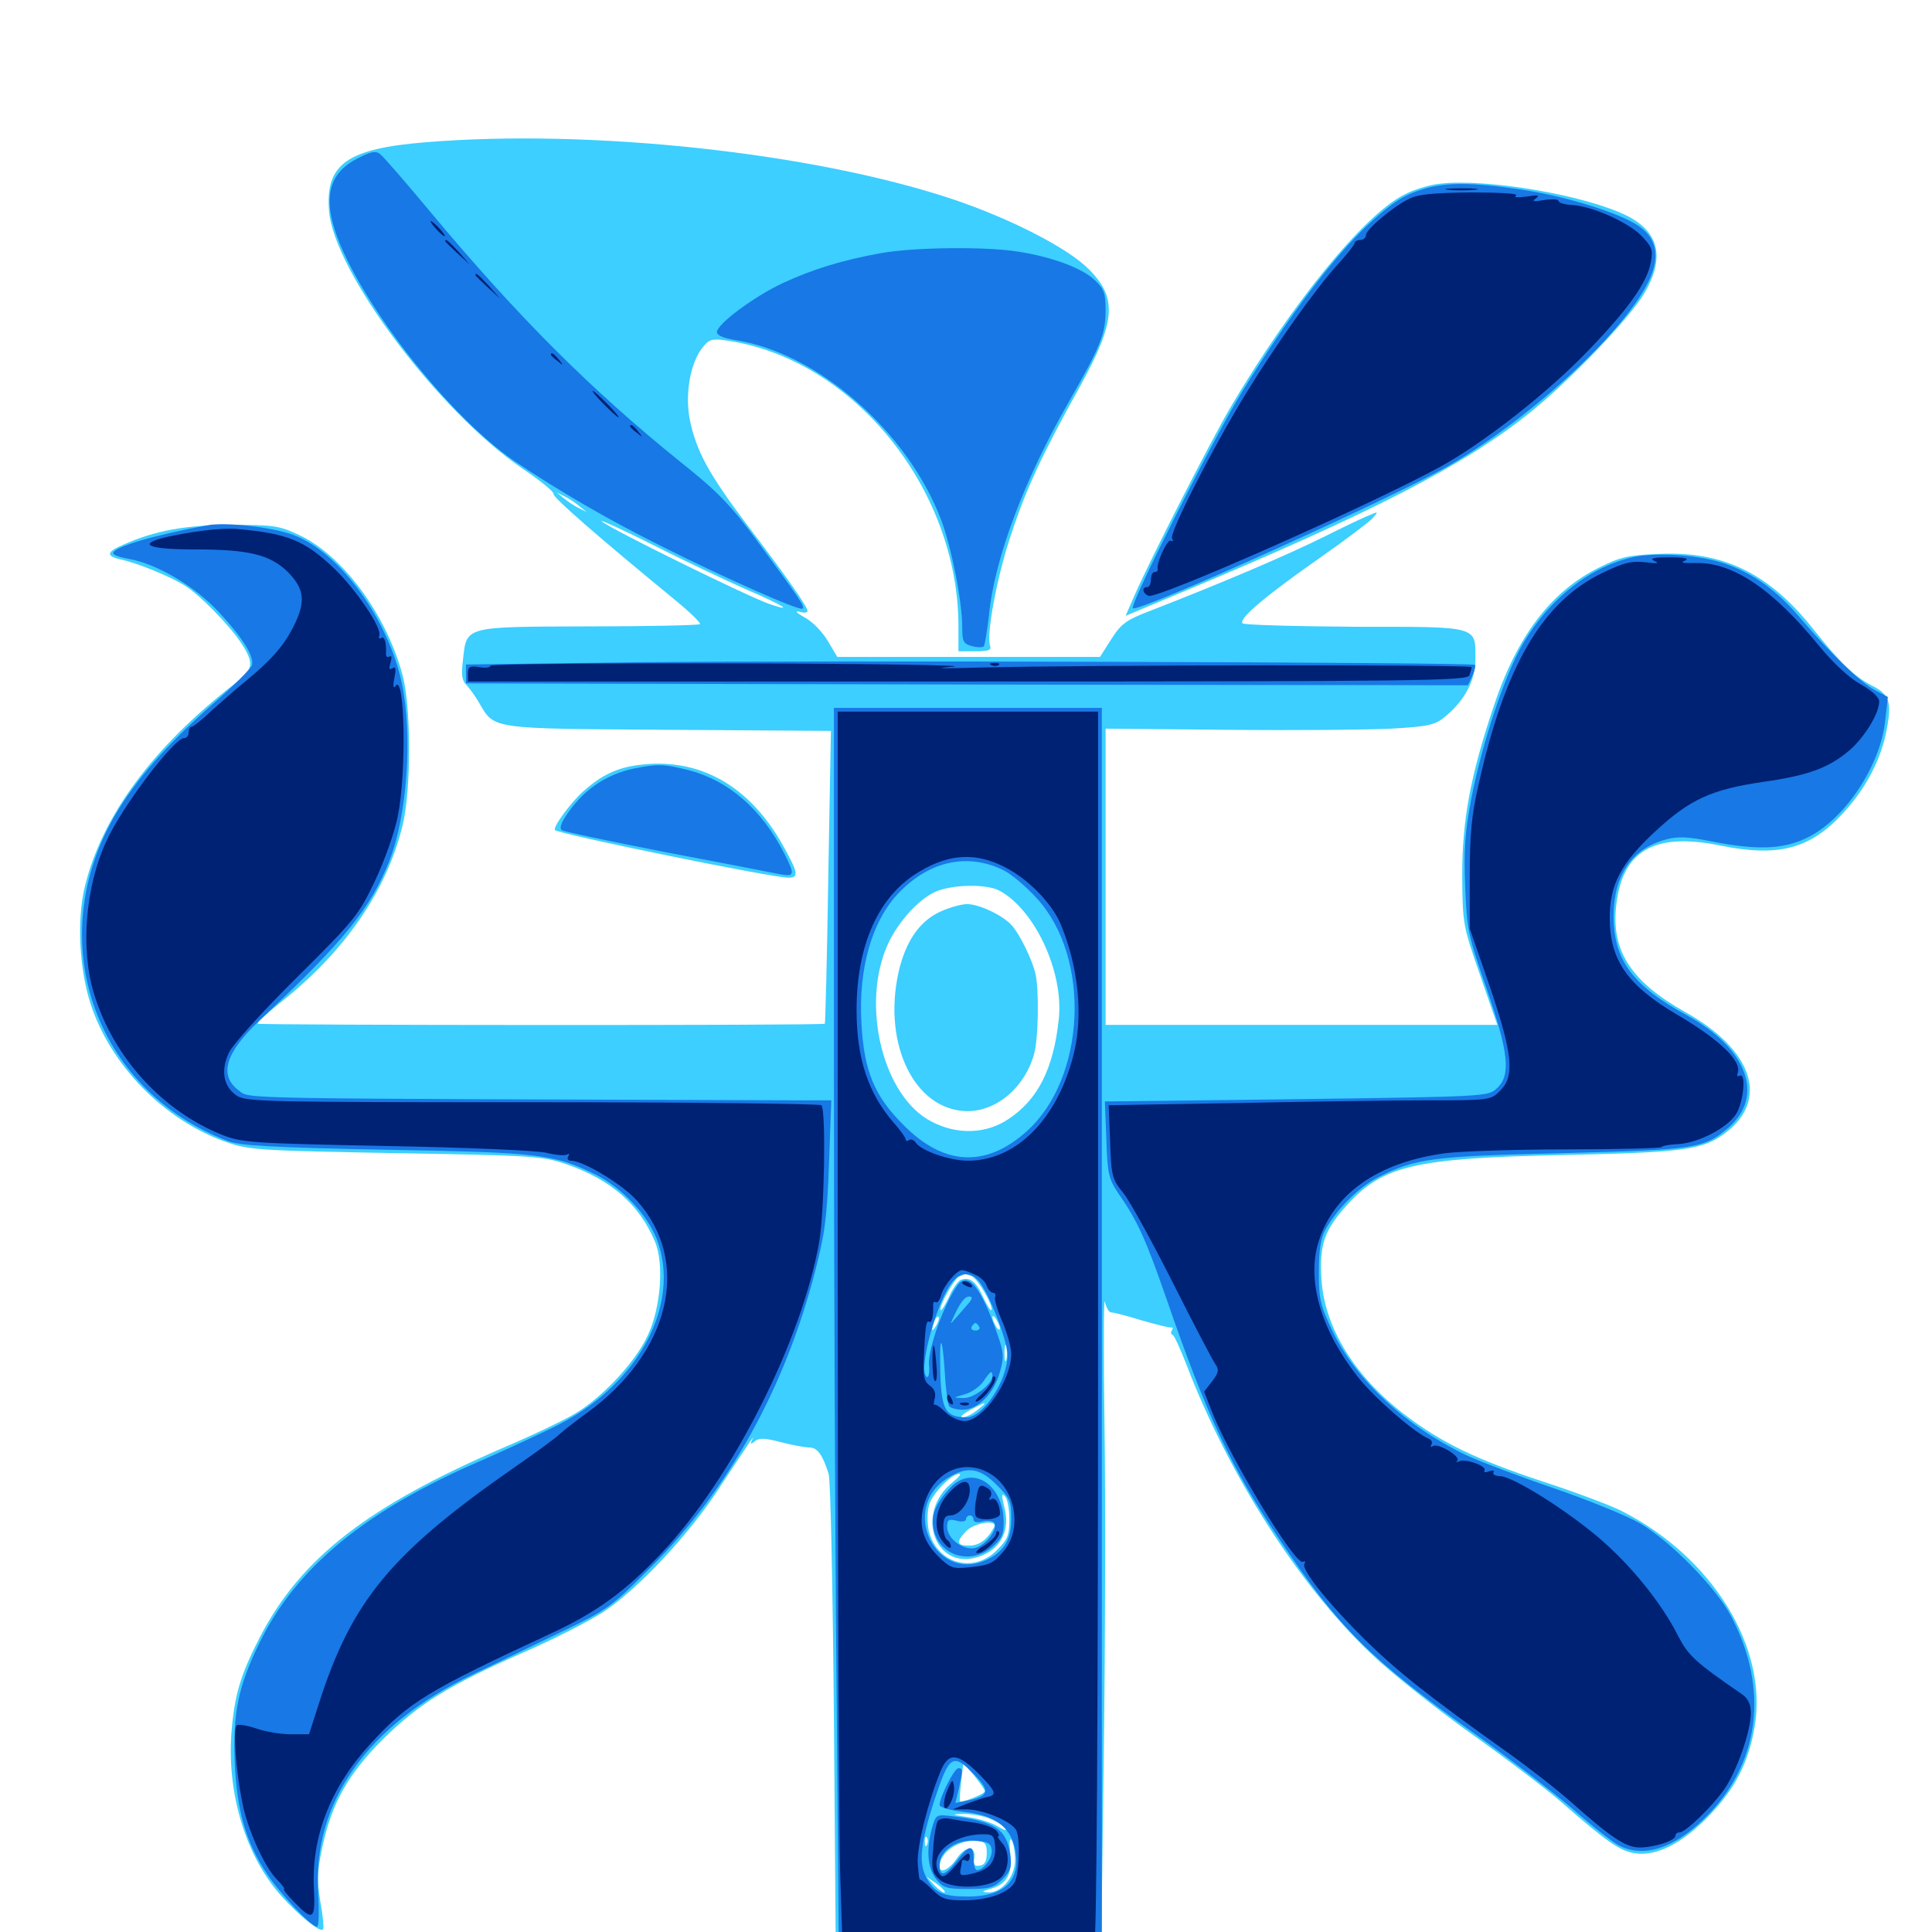 <svg xmlns="http://www.w3.org/2000/svg" viewBox="0 -1000 1000 1000">
	<path fill="#3ccfff" d="M220.312 -926.367C179.492 -923.047 168.359 -915.039 170.312 -890.82C172.852 -859.18 227.344 -786.719 270.508 -757.422C279.492 -751.367 286.719 -745.508 286.523 -744.336C286.133 -742.578 309.18 -722.461 349.414 -689.453C357.031 -683.203 362.891 -677.539 362.305 -676.953C361.719 -676.367 335.938 -675.781 304.883 -675.781C239.844 -675.586 241.602 -675.977 239.648 -658.594C238.672 -650.781 239.062 -647.656 241.406 -645.508C242.969 -643.75 246.094 -639.648 248.047 -636.133C256.055 -622.461 253.32 -622.852 346.289 -622.266L430.078 -621.68L428.711 -546.094C428.125 -504.492 427.148 -470.312 426.953 -470.117C426.172 -469.141 134.375 -469.336 133.398 -470.117C133.008 -470.703 138.281 -475.586 145.117 -481.055C178.516 -507.422 200.195 -539.062 208.398 -572.852C212.891 -591.406 212.891 -634.375 208.203 -651.172C199.609 -682.422 177.344 -712.5 154.883 -723.047C144.531 -727.93 141.602 -728.32 120.117 -728.32C96.484 -728.32 80.273 -725.391 64.062 -718.164C55.273 -714.453 54.688 -712.305 61.914 -710.547C70.703 -708.789 88.281 -701.562 95.703 -696.875C103.32 -692.188 118.359 -676.758 124.414 -667.773C131.641 -657.031 131.25 -653.711 122.461 -646.875C78.906 -613.281 52.539 -577.344 43.75 -540.43C39.844 -523.633 41.016 -499.023 46.68 -481.055C56.836 -448.828 85.156 -419.922 117.383 -408.789C129.102 -404.688 134.57 -404.492 205.078 -403.125C275.781 -401.953 281.055 -401.562 292.969 -397.461C316.211 -389.453 330.859 -376.758 339.062 -357.227C343.75 -345.898 341.992 -323.438 335.547 -309.375C329.492 -295.703 312.305 -277.148 298.047 -268.555C291.992 -264.844 275 -256.836 260.352 -250.586C190.234 -220.312 156.055 -193.75 134.766 -153.125C124.219 -132.617 121.289 -122.461 119.727 -102.344C117.578 -70.898 127.539 -38.672 145.703 -18.555C155.078 -8.203 165.625 0.391 167.188 -1.367C167.773 -1.758 167.188 -8.203 165.82 -15.625C164.062 -26.758 164.258 -31.836 166.797 -43.75C171.68 -66.406 179.883 -81.445 198.047 -99.609C216.797 -118.164 232.031 -127.539 270.508 -144.531C286.328 -151.367 305.078 -160.938 312.5 -165.82C330.469 -177.734 356.641 -205.664 372.461 -230.078C388.672 -254.688 391.211 -258.398 389.258 -254.688C388.281 -252.344 388.477 -252.148 390.82 -254.102C392.969 -255.859 396.094 -255.664 404.297 -253.516C410.156 -251.953 416.797 -250.781 418.945 -250.781C423.047 -250.781 425.781 -247.07 428.906 -237.109C429.883 -234.375 431.055 -177.344 431.641 -110.156L432.617 11.914L501.172 12.5L569.922 12.891L571.289 -90.039C572.07 -146.875 572.266 -224.414 571.68 -262.5C571.094 -300.586 571.289 -329.297 571.875 -326.172C572.656 -322.852 574.219 -320.508 575.195 -320.703C576.367 -320.703 583.398 -318.945 590.82 -316.602C598.438 -314.453 605.273 -312.695 606.055 -312.891C607.031 -313.086 607.227 -312.5 606.641 -311.523C605.859 -310.547 606.055 -309.375 607.031 -308.984C607.812 -308.789 610.938 -301.758 614.062 -293.75C636.133 -236.328 672.07 -179.883 709.57 -144.141C719.531 -134.57 742.578 -116.211 760.547 -103.32C778.711 -90.43 800.195 -74.219 808.203 -67.188C831.641 -46.68 838.477 -41.992 845.898 -40.82C857.031 -38.867 870.703 -45.703 884.766 -60.352C898.242 -74.414 905.078 -87.891 908.203 -106.25C915.234 -147.266 886.328 -194.141 839.258 -217.969C833.008 -221.094 814.648 -227.93 798.438 -233.203C763.672 -244.727 746.094 -253.32 727.344 -267.578C701.367 -287.305 685.547 -312.695 683.984 -337.891C682.812 -355.859 685.547 -363.477 697.461 -376.562C715.82 -396.68 732.617 -400.586 808.594 -402.148C872.461 -403.516 881.445 -404.883 893.164 -413.672C915.82 -430.859 907.227 -456.641 872.266 -476.172C845.117 -491.406 834.57 -506.836 836.328 -529.102C838.867 -559.375 855.469 -569.531 890.625 -562.305C920.703 -556.25 937.109 -560.547 954.297 -579.492C966.016 -592.188 973.828 -607.422 976.562 -622.461C979.297 -636.719 977.93 -640.625 968.945 -645.117C959.57 -650 952.734 -656.641 938.672 -674.219C915.625 -703.32 891.992 -714.844 858.594 -713.281C842.969 -712.695 838.672 -711.719 827.734 -706.25C802.734 -693.945 784.961 -670.508 772.852 -633.594C760.938 -597.852 756.836 -575.391 756.836 -546.68C757.031 -521.68 757.227 -520.898 766.016 -495.508L775 -469.531H673.633H572.266V-546.289V-622.852L635.156 -622.266C669.922 -621.875 708.203 -622.266 720.312 -622.852C740.039 -624.023 742.969 -624.805 748.242 -629.297C758.203 -637.5 763.672 -648.047 763.672 -658.594C763.672 -676.172 766.016 -675.586 701.367 -675.586C670.117 -675.781 643.945 -676.562 643.164 -677.344C640.82 -679.688 655.859 -692.188 683.008 -711.133C696.094 -720.312 708.203 -729.492 710.156 -731.445C713.672 -735.352 713.477 -735.352 708.984 -733.398C706.25 -732.422 695.703 -727.344 685.547 -722.266C665.43 -712.305 633.398 -698.633 594.727 -683.594C583.008 -679.102 580.273 -677.148 575.195 -669.141L569.336 -659.961H501.367H433.398L428.516 -668.164C425.781 -672.852 420.508 -678.32 416.406 -680.469C412.5 -682.617 411.133 -683.984 413.672 -683.398C416.016 -682.617 417.969 -682.812 417.969 -683.789C417.969 -685.938 407.812 -700.586 386.719 -728.32C366.797 -754.688 360.352 -766.602 357.031 -782.812C354.492 -795.898 357.227 -811.914 363.477 -819.922C366.992 -824.414 368.555 -824.805 375.586 -823.828C441.211 -814.648 495.898 -747.461 496.094 -676.172V-662.891H504.883C511.523 -662.891 513.281 -663.477 512.5 -665.625C510.352 -671.094 516.016 -701.758 523.438 -723.633C531.25 -747.266 539.453 -764.844 558.789 -799.609C577.539 -833.594 578.516 -845.703 563.672 -860.547C552.734 -871.68 522.461 -887.109 492.578 -897.07C420.312 -921.094 305.273 -933.398 220.312 -926.367ZM299.805 -738.086L303.711 -734.961L299.805 -736.914C297.656 -737.891 294.141 -740.234 291.992 -741.992L288.086 -745.117L291.992 -743.164C294.141 -742.188 297.656 -739.844 299.805 -738.086ZM385.742 -695.117C405.469 -686.719 411.523 -682.812 398.438 -687.305C387.5 -691.016 316.797 -725.781 311.523 -730.078C309.375 -731.641 321.289 -726.367 337.891 -717.969C354.492 -709.57 376.172 -699.414 385.742 -695.117ZM517.188 -539.062C535.547 -529.297 550.586 -497.07 548.047 -472.656C545.312 -446.875 537.305 -430.859 521.875 -420.703C510.547 -413.086 495.508 -412.5 482.422 -419.336C457.031 -432.031 445.312 -479.883 459.57 -511.328C465.43 -524.023 477.148 -536.328 486.328 -539.258C496.094 -542.383 511.133 -542.188 517.188 -539.062ZM502.93 -339.453C506.055 -338.281 514.648 -323.438 513.086 -321.875C512.695 -321.484 510.742 -324.609 508.789 -328.711C505.273 -336.719 501.953 -339.258 497.266 -337.5C495.898 -336.914 492.969 -333.008 491.211 -328.711C489.258 -324.609 487.305 -321.484 486.914 -321.875C485.547 -323.242 493.945 -338.281 496.484 -339.258C497.852 -339.844 499.219 -340.43 499.414 -340.43C499.609 -340.625 501.172 -340.039 502.93 -339.453ZM484.57 -313.867C482.227 -309.961 481.836 -311.133 483.594 -316.211C484.375 -317.969 485.352 -318.945 485.742 -318.359C486.328 -317.969 485.742 -315.82 484.57 -313.867ZM517.578 -312.305C517.578 -311.328 516.602 -311.719 515.625 -313.281C514.648 -314.844 513.672 -317.188 513.672 -318.164C513.672 -319.336 514.648 -318.75 515.625 -317.188C516.602 -315.625 517.578 -313.477 517.578 -312.305ZM520.898 -296.289C520.312 -294.336 519.922 -295.898 519.922 -299.609C519.922 -303.32 520.312 -304.883 520.898 -303.125C521.289 -301.172 521.289 -298.047 520.898 -296.289ZM506.055 -270.312C503.516 -268.164 500 -266.406 498.242 -266.406C496.484 -266.406 498.242 -267.969 501.953 -270.117C510.938 -274.805 511.719 -274.805 506.055 -270.312ZM493.359 -233.008C472.266 -216.406 484.766 -184.961 508.398 -194.922C518.359 -199.023 522.852 -208.398 519.922 -219.531C518.359 -225.977 518.359 -227.344 520.117 -225.586C521.484 -224.219 522.461 -218.945 522.461 -213.672C522.461 -205.273 521.484 -203.125 516.016 -197.656C503.711 -185.156 484.57 -190.82 480.664 -208.008C479.883 -211.719 479.883 -217.383 480.859 -220.898C482.422 -226.758 492.383 -237.109 496.484 -237.109C497.656 -237.109 496.289 -235.352 493.359 -233.008ZM514.453 -209.375C510.938 -202.93 506.836 -200 501.562 -200C495.117 -200 494.727 -201.758 500 -207.422C504.492 -212.109 516.992 -213.672 514.453 -209.375ZM509.766 -72.852C509.766 -71.484 497.852 -66.797 496.875 -67.578C496.68 -67.969 496.875 -72.461 497.461 -77.734L498.633 -87.5L504.297 -80.859C507.227 -77.148 509.766 -73.633 509.766 -72.852ZM512.5 -58.594C516.211 -57.031 519.727 -54.883 520.508 -53.516C521.289 -52.148 519.727 -52.734 516.797 -54.492C514.062 -56.25 507.227 -58.594 501.562 -59.375C492.383 -60.742 491.992 -60.938 498.633 -61.133C502.734 -61.133 508.984 -60.156 512.5 -58.594ZM479.883 -45.312C479.297 -43.75 478.711 -44.336 478.711 -46.484C478.516 -48.633 479.102 -49.805 479.688 -49.023C480.273 -48.438 480.469 -46.68 479.883 -45.312ZM525.391 -37.305C525.391 -28.516 518.359 -20.117 511.328 -20.508C507.812 -20.703 508.203 -21.094 513.086 -22.461C521.289 -24.805 524.219 -30.469 522.852 -41.406C522.266 -46.875 522.656 -49.023 523.633 -47.461C524.609 -45.898 525.391 -41.406 525.391 -37.305ZM510.742 -40.82C510.742 -36.719 509.766 -34.766 507.227 -34.375C504.492 -33.789 503.711 -34.766 504.297 -38.086C505.273 -44.922 499.609 -44.727 495.117 -37.891C491.406 -32.422 486.328 -29.883 486.328 -33.789C486.328 -41.211 496.289 -48.047 505.859 -47.07C509.961 -46.68 510.742 -45.703 510.742 -40.82ZM489.062 -20.508C488.477 -19.922 486.133 -21.68 483.789 -24.023L479.492 -28.711L484.766 -25C487.5 -23.047 489.453 -20.898 489.062 -20.508ZM487.109 -528.32C476.562 -523.633 469.727 -514.062 465.82 -499.805C456.25 -462.891 471.484 -427.539 498.047 -425C514.062 -423.438 529.883 -435.938 535.156 -454.102C537.5 -461.914 537.891 -487.695 535.938 -496.094C534.18 -503.32 527.93 -516.406 523.633 -521.094C519.141 -526.172 506.836 -532.031 500.586 -532.031C497.656 -532.031 491.406 -530.273 487.109 -528.32ZM745.117 -904.883C739.648 -904.297 731.445 -901.758 726.758 -899.219C705.859 -888.672 668.555 -842.773 636.719 -788.867C626.562 -771.484 596.094 -711.914 587.109 -691.602L582.617 -681.25L609.18 -692.383C710.547 -734.766 758.008 -759.18 791.992 -786.523C813.477 -803.906 843.945 -835.742 851.367 -848.633C861.719 -866.602 858.789 -879.688 842.578 -888.086C821.484 -898.828 769.531 -907.812 745.117 -904.883ZM331.055 -604.102C319.531 -602.734 311.328 -598.828 301.953 -590.43C295.508 -584.766 285.742 -571.484 287.305 -570.312C290.82 -567.969 399.414 -545.703 408.203 -545.703C413.672 -545.703 413.086 -548.438 405.078 -562.695C387.891 -593.359 361.914 -608.008 331.055 -604.102Z"/>
	<path fill="#1878e5" d="M185.352 -918.164C172.852 -911.914 168.555 -902.344 171.484 -887.695C178.32 -854.102 229.297 -786.328 266.602 -761.133C288.867 -746.094 315.43 -730.664 341.797 -717.578C375.586 -700.586 414.062 -683.594 415.43 -684.961C416.602 -686.133 414.258 -689.648 391.406 -720.703C378.125 -738.672 371.289 -745.703 352.148 -760.938C305.859 -798.242 267.773 -836.328 222.656 -890.43C210.156 -905.469 198.438 -918.945 196.875 -920.117C194.531 -922.07 192.383 -921.68 185.352 -918.164ZM736.719 -902.148C726.367 -899.023 720.508 -895.117 708.203 -883.789C689.648 -866.406 666.602 -835.742 642.578 -796.68C627.734 -772.461 584.57 -686.914 586.328 -685.156C588.867 -682.617 723.828 -743.555 750.977 -759.57C794.531 -785.156 842.578 -830.078 854.102 -856.055C858.984 -867.383 857.422 -876.172 849.023 -882.422C840.039 -889.258 810.938 -898.438 786.914 -901.953C762.109 -905.664 748.047 -905.664 736.719 -902.148ZM455.859 -868.945C436.328 -865.43 420.898 -860.742 405.273 -853.516C390.234 -846.484 371.094 -832.227 371.094 -828.125C371.094 -826.367 374.609 -825 380.273 -824.023C423.047 -817.578 469.922 -776.758 487.305 -730.469C492.578 -716.211 498.047 -688.672 498.047 -675.391C498.047 -667.969 498.633 -666.797 502.93 -665.625C505.664 -664.844 508.594 -664.844 509.18 -665.43C509.766 -666.211 510.938 -673.438 511.914 -681.836C514.844 -711.328 530.273 -751.953 553.32 -792.188C569.727 -820.898 572.266 -827.148 572.266 -839.453C572.266 -848.047 571.484 -850.391 566.797 -854.883C560.352 -861.133 544.727 -866.992 527.148 -869.727C510.352 -872.461 473.047 -872.07 455.859 -868.945ZM107.422 -728.125C79.688 -723.047 58.594 -716.797 58.594 -713.672C58.594 -712.695 62.109 -711.523 66.602 -710.742C81.055 -708.203 100.391 -696.875 113.086 -683.398C125.586 -669.922 131.445 -660.547 130.469 -655.859C130.078 -654.102 120.703 -644.727 109.375 -634.961C86.328 -614.453 70.703 -596.875 59.961 -578.711C21.68 -513.867 48.438 -435.938 117.969 -409.375C124.414 -407.031 140.234 -406.055 200.195 -404.883C279.492 -403.516 286.523 -402.539 307.617 -392.383C321.68 -385.547 334.961 -371.484 340.039 -358.398C352.539 -325.195 330.859 -284.18 290.039 -263.086C281.445 -258.594 263.086 -250.195 249.414 -244.141C189.453 -218.359 153.711 -189.062 134.57 -150.195C123.242 -127.148 120.508 -113.477 121.484 -87.695C122.656 -62.891 127.148 -46.68 138.086 -30.273C144.922 -19.727 161.133 -2.734 164.062 -2.734C165.039 -2.734 165.234 -10.352 164.648 -19.922C161.719 -66.992 189.844 -107.031 244.922 -133.398C255.859 -138.672 276.172 -148.438 290.039 -155.078C314.648 -166.992 316.211 -167.969 337.109 -189.062C377.344 -229.297 406.445 -281.836 422.07 -342.578C426.953 -361.523 428.125 -370.312 429.102 -397.852L430.273 -430.469H415.82C117.188 -431.445 129.492 -431.055 123.633 -435.547C113.086 -443.359 116.602 -455.078 134.375 -471.875C177.93 -512.695 191.797 -529.688 201.562 -554.492C210.742 -577.93 213.672 -619.141 208.008 -646.289C200.977 -679.492 175.781 -714.258 151.953 -723.047C141.211 -727.148 116.992 -729.883 107.422 -728.125ZM845.703 -711.719C823.242 -706.836 802.148 -690.43 788.281 -666.797C778.906 -650.781 767.188 -615.625 761.523 -586.523C758.203 -568.75 757.617 -559.961 758.398 -540.82C759.18 -518.945 759.961 -515.625 769.336 -488.672C780.859 -455.273 782.227 -443.555 774.805 -436.719C770.312 -432.422 769.531 -432.422 671.094 -431.055L571.875 -429.883L572.656 -410.156C573.242 -391.992 573.828 -389.844 579.297 -381.641C588.867 -367.969 593.164 -358.203 603.711 -327.93C624.609 -267.188 637.305 -240.234 662.305 -203.125C693.164 -157.031 709.18 -141.211 763.672 -102.344C781.445 -89.648 804.102 -72.266 814.258 -63.477C824.219 -54.688 834.961 -46.289 838.086 -44.727C850.586 -38.281 866.211 -43.164 882.031 -58.594C910.938 -86.719 916.016 -125.586 895.898 -163.672C888.281 -178.125 864.648 -202.344 848.828 -211.523C842.578 -215.234 822.461 -223.438 804.297 -229.688C785.938 -235.938 765.43 -243.75 758.789 -246.875C727.734 -261.719 701.758 -285.742 689.648 -311.133C683.398 -324.414 682.617 -327.734 682.617 -341.602C682.617 -352.93 683.594 -358.984 686.133 -363.672C691.992 -374.219 703.32 -385.547 713.281 -390.625C732.617 -400.391 741.016 -401.562 808.594 -403.125C877.734 -404.883 881.836 -405.469 894.531 -416.211C913.477 -432.617 904.492 -457.227 873.242 -474.414C844.922 -489.844 835.156 -503.125 835.156 -526.172C835.352 -547.07 844.727 -560.742 862.109 -565.43C868.359 -567.188 873.438 -566.992 886.133 -564.453C908.984 -559.961 922.656 -560.352 934.57 -566.016C954.297 -575 973.438 -603.516 975.781 -627.148L977.148 -639.258L970.508 -642.773C963.086 -646.68 947.656 -661.523 932.031 -679.883C919.727 -694.336 908.008 -702.93 892.969 -708.203C880.078 -712.695 858.398 -714.258 845.703 -711.719ZM331.055 -657.227L241.211 -656.055V-651.172V-646.289L500.586 -645.703L759.766 -645.312L762.109 -650.195C763.281 -652.93 763.867 -655.469 763.477 -655.859C761.914 -657.227 420.898 -658.203 331.055 -657.227ZM431.641 -449.414C431.641 -348.047 432.227 -202.93 433.008 -127.148L434.18 10.938H502.344H570.312V-311.328V-633.594H500.977H431.641ZM519.727 -549.414C523.633 -547.461 531.25 -541.016 536.719 -534.961C564.844 -504.297 562.109 -441.992 531.445 -414.453C510.352 -395.508 488.672 -396.484 467.773 -417.578C452.734 -432.422 447.266 -445.508 445.898 -469.922C444.141 -498.633 451.367 -523.828 465.625 -538.281C481.641 -554.688 501.367 -558.594 519.727 -549.414ZM506.445 -337.109C511.523 -331.445 521.484 -306.25 521.484 -298.633C521.484 -285.547 508.984 -266.406 500.391 -266.406C489.453 -266.406 487.305 -270.117 486.719 -289.062C486.133 -309.961 487.695 -310.156 489.062 -289.258C489.453 -281.055 490.625 -273.438 491.211 -272.266C491.797 -271.289 495.117 -270.312 498.242 -270.312C506.25 -270.312 514.648 -278.906 517.578 -290.039C519.727 -297.266 519.531 -300 516.602 -308.398C507.617 -334.375 500.977 -342.383 495.312 -334.375C488.477 -324.805 480.078 -300.977 480.859 -293.555C481.25 -289.648 480.664 -286.719 479.688 -287.305C474.805 -290.43 485.156 -327.93 493.555 -337.109C497.461 -341.602 502.344 -341.602 506.445 -337.109ZM499.805 -323.633C491.992 -314.648 491.602 -314.062 492.578 -316.211C496.484 -325.195 499.219 -328.906 501.562 -328.906C503.906 -328.906 503.32 -327.539 499.805 -323.633ZM506.836 -313.281C507.422 -312.305 506.641 -311.328 504.883 -311.328C503.125 -311.328 502.344 -312.305 502.93 -313.281C503.516 -314.453 504.492 -315.234 504.883 -315.234C505.273 -315.234 506.25 -314.453 506.836 -313.281ZM498.047 -312.5C498.047 -314.062 490.43 -313.281 489.453 -311.523C488.867 -310.742 490.625 -310.352 493.164 -310.938C495.898 -311.328 498.047 -312.109 498.047 -312.5ZM513.672 -287.891C513.672 -283.594 504.102 -276.172 498.633 -276.367C493.164 -276.562 493.164 -276.562 499.414 -278.32C502.93 -279.297 507.227 -282.422 508.984 -284.961C512.5 -290.234 513.672 -291.016 513.672 -287.891ZM515.82 -231.445C522.656 -224.805 523.438 -222.852 523.438 -214.258C523.438 -203.516 520.117 -197.461 511.719 -193.164C484.766 -179.297 464.844 -219.336 490.82 -235.156C500.586 -241.211 507.227 -240.234 515.82 -231.445ZM504.492 -81.25C512.695 -72.852 511.914 -70.312 500.391 -67.969L494.531 -66.797L496.289 -74.219C498.438 -83.984 498.438 -84.766 496.094 -84.766C493.945 -84.766 486.523 -70.117 486.328 -65.82C486.328 -64.453 491.406 -63.086 499.219 -62.109C514.453 -60.547 522.656 -54.688 525.195 -43.75C528.906 -27.148 520.508 -18.359 500.977 -18.359C487.891 -18.359 483.594 -20.312 479.297 -28.516C475.391 -36.133 476.562 -46.289 483.594 -68.164C491.406 -91.797 493.164 -92.969 504.492 -81.25ZM491.797 -229.883C484.18 -221.68 481.836 -216.016 483.203 -208.594C485.938 -194.922 502.148 -189.648 513.477 -199.219C518.359 -203.32 519.531 -205.664 519.531 -211.914C519.531 -231.641 503.32 -242.188 491.797 -229.883ZM503.906 -213.477C503.906 -212.109 505.859 -211.719 508.594 -212.5C511.328 -213.086 514.062 -212.695 514.648 -211.719C516.602 -208.594 510.352 -200.195 504.883 -198.828C498.828 -197.266 490.43 -203.32 490.234 -209.57C490.234 -213.477 491.016 -213.867 495.117 -212.891C497.852 -212.109 500 -212.5 500 -213.672C500 -214.648 500.977 -215.625 501.953 -215.625C503.125 -215.625 503.906 -214.648 503.906 -213.477ZM482.422 -53.906C479.297 -42.578 480.078 -33.008 484.57 -27.344C488.086 -22.852 489.844 -22.266 501.172 -22.266C512.109 -22.266 514.453 -22.852 518.945 -27.344C523.047 -31.445 523.828 -33.594 522.852 -40.234C521.094 -53.125 514.844 -57.422 492.773 -59.961C484.57 -60.938 484.375 -60.742 482.422 -53.906ZM513.281 -42.578C513.867 -38.477 509.18 -32.031 505.664 -32.031C504.688 -32.031 503.906 -34.766 503.906 -37.891C503.906 -45.508 501.562 -45.312 495.312 -36.914C489.062 -28.906 486.328 -28.32 486.328 -34.766C486.328 -41.992 495.117 -48.047 504.688 -47.266C511.133 -46.875 512.891 -45.898 513.281 -42.578ZM328.711 -602.344C313.281 -599.219 300.977 -590.625 292.188 -576.562C290.234 -573.438 289.648 -570.898 290.82 -570.312C291.797 -569.531 315.43 -564.648 343.164 -559.18C370.898 -553.906 397.266 -548.828 401.953 -547.852C411.523 -545.898 411.719 -546.68 406.055 -558.008C394.336 -581.055 377.344 -595.898 356.445 -601.367C343.75 -604.492 341.016 -604.688 328.711 -602.344Z"/>
	<path fill="#002274" d="M749.414 -901.758C746.094 -902.148 749.414 -902.539 756.836 -902.539C764.453 -902.539 767.188 -902.148 763.086 -901.758C759.18 -901.367 752.93 -901.367 749.414 -901.758ZM729.297 -897.07C720.898 -892.969 707.031 -881.25 707.031 -878.32C707.031 -876.953 705.664 -875.781 704.102 -875.781C702.539 -875.781 701.172 -875 701.172 -874.219C701.172 -873.438 697.266 -868.359 692.383 -863.086C680.664 -850.195 659.961 -820.898 645.117 -796.68C626.953 -766.992 605.078 -723.828 606.641 -721.289C607.422 -719.922 607.227 -719.531 606.055 -720.117C604.297 -721.289 598.438 -708.594 599.219 -705.469C599.414 -704.492 598.633 -703.906 597.656 -703.906C596.484 -703.906 595.703 -702.148 595.703 -700C595.703 -697.852 594.922 -696.094 593.75 -696.094C590.82 -696.094 591.406 -692.773 594.531 -691.602C599.023 -689.844 708.203 -738.086 745.117 -758.203C767.969 -770.703 801.562 -797.07 822.266 -818.75C843.164 -840.43 852.734 -854.102 854.492 -864.453C855.664 -870.898 855.078 -872.266 849.219 -878.32C841.992 -885.352 823.438 -893.555 813.086 -893.945C809.57 -894.141 806.641 -895.117 806.641 -896.094C806.641 -896.875 803.32 -897.07 799.414 -896.484C793.75 -895.508 792.578 -895.703 794.922 -897.266C797.266 -899.023 796.094 -899.219 790.039 -898.242C785.352 -897.656 783.203 -897.852 784.766 -898.828C786.133 -899.805 776.367 -900.391 761.328 -900.391C741.797 -900.195 733.789 -899.414 729.297 -897.07ZM225.586 -881.641C227.539 -879.492 229.492 -877.734 230.078 -877.734C230.664 -877.734 229.492 -879.492 227.539 -881.641C225.586 -883.789 223.633 -885.547 223.047 -885.547C222.461 -885.547 223.633 -883.789 225.586 -881.641ZM230.469 -875.195C230.469 -874.805 233.398 -872.07 236.914 -868.75L243.164 -863.086L237.5 -869.531C232.031 -875.391 230.469 -876.758 230.469 -875.195ZM246.094 -857.617C246.094 -857.227 249.023 -854.492 252.539 -851.172L258.789 -845.508L253.125 -851.953C247.656 -857.812 246.094 -859.18 246.094 -857.617ZM285.156 -816.406C285.156 -816.016 286.719 -814.453 288.672 -813.086C291.602 -810.547 291.797 -810.742 289.258 -813.867C286.719 -816.992 285.156 -817.969 285.156 -816.406ZM312.5 -790.82C316.211 -787.109 319.531 -783.984 320.117 -783.984C320.703 -783.984 318.164 -787.109 314.453 -790.82C310.742 -794.531 307.422 -797.656 306.836 -797.656C306.25 -797.656 308.789 -794.531 312.5 -790.82ZM326.172 -779.297C326.172 -778.906 327.734 -777.344 329.688 -775.977C332.617 -773.438 332.812 -773.633 330.273 -776.758C327.734 -779.883 326.172 -780.859 326.172 -779.297ZM104.297 -725.195C97.656 -724.414 88.477 -722.656 83.984 -721.484C71.094 -717.969 77.734 -715.625 100.977 -715.625C128.906 -715.625 139.844 -712.891 149.023 -703.906C157.812 -694.922 158.398 -688.281 151.562 -675C146.484 -665.234 140.234 -658.203 126.953 -647.266C122.266 -643.555 114.648 -636.719 109.57 -632.227C104.688 -627.539 100 -623.828 99.219 -623.828C98.242 -623.828 97.656 -622.461 97.656 -620.898C97.656 -619.336 96.68 -617.969 95.312 -617.969C90.039 -617.969 62.695 -581.836 54.883 -564.258C44.141 -540.625 41.602 -508.594 48.633 -485.742C58.594 -452.734 84.18 -424.805 115.234 -412.5C125.195 -408.594 130.664 -408.203 200.195 -406.836C241.992 -406.055 278.125 -404.492 282.812 -403.32C287.5 -402.148 292.188 -401.758 293.359 -402.344C294.727 -403.125 294.922 -402.734 294.141 -401.562C293.359 -400.195 293.945 -399.219 295.508 -399.219C301.953 -399.219 322.656 -386.719 329.883 -378.32C358.008 -346.68 346.875 -300 303.906 -268.75C298.438 -264.844 292.188 -259.961 290.039 -258.008C287.891 -255.859 277.734 -248.438 267.578 -241.406C202.539 -196.289 182.031 -171.68 164.844 -117.578L159.961 -102.344H150.586C145.312 -102.344 137.305 -103.711 132.812 -105.273C128.32 -106.836 123.633 -107.617 122.656 -107.031C120.508 -105.664 121.875 -84.766 125.391 -67.188C127.93 -53.516 136.914 -33.594 143.359 -27.148C146.094 -24.414 147.656 -22.266 147.07 -22.266C146.289 -22.266 148.633 -19.141 152.344 -15.43C161.914 -5.469 163.281 -6.445 162.5 -21.875C160.938 -48.828 170.898 -74.609 191.602 -97.266C211.523 -118.945 220.703 -124.609 285.938 -154.883C308.984 -165.625 324.219 -176.758 342.578 -196.289C379.102 -234.961 415.039 -306.055 424.023 -357.227C426.758 -372.852 427.539 -425.391 425.195 -427.93C424.219 -428.711 357.031 -429.492 275.586 -429.492C139.258 -429.492 127.344 -429.688 122.656 -432.812C115.625 -437.5 114.062 -445.898 118.555 -455.273C120.508 -459.375 135.742 -476.367 153.516 -493.945C183.398 -523.633 185.547 -526.172 193.945 -543.75C199.023 -554.492 204.102 -568.75 205.859 -577.344C210.547 -600.195 209.57 -652.148 204.688 -644.922C203.516 -643.359 203.32 -644.727 204.102 -649.023C205.078 -653.906 204.883 -655.273 203.125 -654.102C201.367 -653.125 201.172 -653.906 202.148 -657.031C202.93 -659.766 202.734 -660.938 201.562 -660.156C200.586 -659.57 199.609 -660.156 199.805 -661.523C200 -667.773 199.023 -670.898 197.266 -669.727C196.289 -669.141 195.898 -669.727 196.289 -671.094C197.852 -675 183.789 -695.508 172.656 -706.055C157.617 -720.312 148.828 -723.828 123.047 -726.172C119.336 -726.562 110.742 -726.172 104.297 -725.195ZM856.445 -709.57C859.18 -708.398 857.812 -708.203 851.562 -708.984C844.336 -709.766 840.43 -708.789 829.102 -703.32C798.242 -688.281 778.906 -655.273 765.234 -593.555C761.719 -578.516 760.742 -567.773 760.742 -546.68V-519.336L771.094 -489.453C783.008 -454.297 784.18 -442.969 776.367 -435.352C771.68 -430.664 770.898 -430.469 740.625 -430.469C723.633 -430.469 679.102 -429.883 641.797 -429.102L573.828 -427.93L574.609 -408.984C575.195 -391.211 575.586 -389.648 581.641 -382.227C585.156 -377.734 596.68 -356.641 607.422 -335.352C618.164 -314.062 627.93 -295.312 629.297 -293.555C631.055 -291.016 630.664 -289.258 627.344 -284.961L623.242 -279.688L627.148 -269.727C636.523 -245.508 670.703 -189.258 674.414 -191.602C675.586 -192.188 675.781 -191.797 675.195 -190.625C673.242 -187.891 686.914 -170.703 706.836 -150.977C723.438 -134.766 739.648 -121.875 780.273 -92.969C791.016 -85.352 806.055 -73.633 813.477 -66.992C834.18 -48.633 841.602 -43.75 848.633 -43.75C856.25 -43.75 867.188 -47.266 867.188 -49.805C867.188 -50.781 868.164 -51.562 869.336 -51.562C872.461 -51.562 886.133 -64.844 892.578 -74.023C899.023 -83.398 906.25 -104.102 906.25 -113.281C906.25 -117.773 904.883 -120.703 901.953 -122.852C876.953 -140.039 873.828 -143.164 868.555 -153.32C859.961 -170.312 844.336 -189.648 827.734 -203.906C809.961 -218.945 783.594 -235.352 776.758 -235.938C774.023 -235.938 772.266 -236.914 773.047 -237.891C773.633 -238.867 772.656 -239.062 770.703 -238.477C768.945 -237.695 767.773 -237.891 768.359 -238.867C769.922 -241.211 758.008 -245.312 755.078 -243.555C753.906 -242.969 753.516 -242.969 754.297 -243.945C756.25 -246.094 744.531 -253.125 741.797 -251.562C740.625 -250.781 740.234 -250.977 740.82 -252.148C741.602 -253.32 741.016 -254.688 739.648 -255.273C732.617 -258.008 711.914 -275.977 703.125 -286.914C684.18 -310.742 676.367 -336.328 682.227 -356.445C689.844 -382.031 713.086 -398.438 748.242 -403.125C756.25 -404.102 784.375 -405.078 810.742 -405.078C837.109 -405.078 859.18 -405.664 859.961 -406.25C860.547 -407.031 864.453 -407.617 868.555 -407.812C879.102 -408.398 894.141 -416.211 898.633 -423.438C902.539 -429.688 903.906 -445.312 900.391 -443.164C899.414 -442.578 898.828 -443.164 899.414 -444.531C901.758 -450.781 890.039 -461.914 867.773 -475C842.578 -489.844 833.398 -502.93 833.203 -524.219C833.008 -541.992 838.867 -553.125 857.031 -569.922C874.805 -586.328 885.938 -591.406 912.695 -595.312C936.328 -598.633 947.07 -602.734 957.812 -612.109C965.43 -618.945 972.656 -630.859 972.656 -636.914C972.656 -639.062 968.945 -642.578 962.891 -645.898C957.031 -649.219 948.828 -656.836 941.602 -665.625C917.578 -695.117 896.875 -708.984 877.93 -708.594C871.289 -708.398 869.336 -708.789 872.07 -709.766C874.609 -710.938 872.07 -711.523 864.258 -711.523C855.664 -711.523 853.516 -710.938 856.445 -709.57ZM253.906 -655.469C253.906 -654.492 251.367 -654.102 248.047 -654.688C243.164 -655.469 242.188 -654.883 242.188 -651.367V-647.266H500.781C734.766 -647.266 759.375 -647.656 760.547 -650.391C761.133 -652.148 761.719 -654.102 761.719 -654.688C761.719 -656.055 562.109 -655.859 507.812 -654.492C487.5 -653.906 482.031 -654.102 493.164 -654.883C502.93 -655.664 452.93 -656.445 382.422 -656.641C311.719 -656.836 253.906 -656.25 253.906 -655.469ZM575.781 -653.711C578.711 -654.102 575.781 -654.492 569.336 -654.492C562.891 -654.492 560.547 -654.102 564.062 -653.711C567.578 -653.32 572.852 -653.32 575.781 -653.711ZM655.859 -651.758C657.617 -652.344 655.664 -652.734 651.367 -652.539C647.07 -652.539 645.508 -652.148 648.047 -651.758C650.391 -651.367 653.906 -651.367 655.859 -651.758ZM513.281 -655.664C511.719 -656.25 512.305 -656.836 514.453 -656.836C516.602 -657.031 517.773 -656.445 516.992 -655.859C516.406 -655.273 514.648 -655.078 513.281 -655.664ZM433.594 -348.047C433.594 -191.992 434.18 -47.852 434.961 -27.734L436.133 8.984H500.391C560.156 8.984 564.453 8.789 564.453 5.469C564.453 2.734 564.844 2.539 566.406 5.078C567.578 7.031 568.359 -104.688 568.359 -311.914V-631.641H500.977H433.594ZM520.117 -551.172C532.031 -545.117 544.141 -532.812 548.828 -522.07C558.203 -499.805 560.938 -473.828 555.469 -453.32C546.875 -420.312 525.781 -399.219 500.977 -399.219C491.406 -399.219 476.367 -404.492 473.828 -408.789C473.047 -409.961 471.484 -410.547 470.508 -409.961C469.531 -409.18 468.75 -409.375 468.75 -410.352C468.75 -411.133 466.016 -415.039 462.695 -418.75C449.414 -433.984 443.359 -452.148 443.359 -477.148C443.359 -511.133 454.883 -536.719 476.172 -549.023C491.602 -558.203 505.273 -558.789 520.117 -551.172ZM504.688 -340.234C507.422 -339.062 510.156 -336.523 510.742 -334.375C511.523 -332.422 512.891 -330.859 514.062 -330.859C515.039 -330.859 515.625 -329.688 515.039 -328.516C514.648 -327.148 516.406 -321.289 518.945 -315.625C521.289 -309.961 523.438 -302.539 523.438 -299.023C523.242 -285.156 508.789 -264.453 499.219 -264.453C496.289 -264.453 491.797 -266.602 489.258 -269.141C486.719 -271.68 484.18 -273.438 483.594 -272.852C483.203 -272.266 483.203 -273.828 483.789 -275.977C484.57 -278.906 483.594 -281.25 481.25 -282.812C478.32 -284.961 477.734 -287.695 478.125 -296.484C478.906 -313.281 479.297 -316.992 481.055 -315.82C482.227 -315.039 483.203 -318.75 483.008 -324.414C482.812 -325.781 483.594 -326.562 484.375 -325.977C485.156 -325.391 486.328 -326.953 487.109 -329.492C488.281 -334.375 495.117 -342.578 498.047 -342.578C499.023 -342.578 501.953 -341.602 504.688 -340.234ZM512.695 -237.109C525.977 -228.906 529.297 -208.203 519.141 -196.68C513.867 -190.625 512.305 -189.844 500.586 -188.672C493.164 -187.891 491.406 -188.672 485.547 -194.531C476.562 -203.516 474.805 -213.086 479.688 -225.195C485.742 -239.648 500.195 -244.727 512.695 -237.109ZM506.836 -81.641C515.43 -72.852 516.211 -70.898 511.133 -69.922C509.766 -69.727 505.273 -68.164 500.977 -66.602L493.164 -63.477H500.586C509.57 -63.281 524.414 -56.836 526.172 -52.344C528.125 -47.266 527.539 -30.078 525.195 -25.781C522.266 -20.312 511.523 -16.406 499.023 -16.406C489.453 -16.406 487.305 -17.188 482.422 -22.07C479.297 -25.195 476.562 -27.344 476.172 -27.148C475.781 -26.758 475.391 -30.664 475 -35.547C474.609 -44.531 480.273 -67.188 486.914 -83.398C491.016 -93.164 495.703 -92.773 506.836 -81.641ZM498.047 -335.938C498.047 -337.5 501.758 -336.719 502.93 -334.766C503.516 -333.594 502.734 -333.398 501.172 -333.984C499.414 -334.57 498.047 -335.547 498.047 -335.938ZM482.617 -296.289C482.617 -290.82 483.008 -285.742 483.984 -285.156C484.766 -284.766 485.156 -287.891 484.766 -292.383C483.789 -305.664 482.812 -307.227 482.617 -296.289ZM513.672 -286.133C513.672 -284.961 511.328 -281.445 508.398 -278.711C505.273 -275.977 504.102 -274.023 505.664 -274.609C509.57 -275.781 516.602 -285.547 515.039 -287.305C514.258 -287.891 513.672 -287.5 513.672 -286.133ZM490.234 -276.367C490.234 -275.195 491.016 -273.828 492.188 -273.242C493.359 -272.656 493.555 -273.438 492.969 -275C491.602 -278.516 490.234 -279.102 490.234 -276.367ZM497.656 -272.852C496.094 -273.438 496.68 -274.023 498.828 -274.023C500.977 -274.219 502.148 -273.633 501.367 -273.047C500.781 -272.461 499.023 -272.266 497.656 -272.852ZM491.406 -227.539C483.984 -219.922 482.617 -208.398 488.086 -201.953C490.234 -199.219 491.992 -198.047 492.188 -199.414C492.188 -200.586 491.406 -202.344 490.234 -202.93C489.258 -203.516 488.281 -206.641 488.281 -209.961C488.281 -214.258 489.258 -215.625 491.992 -215.625C496.68 -215.625 501.953 -222.656 501.953 -228.711C501.953 -234.766 497.852 -234.375 491.406 -227.539ZM505.273 -224.023C504.492 -220.117 504.492 -216.211 505.078 -215.234C506.836 -212.5 517.578 -213.477 517.578 -216.406C517.578 -221.289 515.234 -225.391 513.086 -224.023C511.914 -223.242 511.719 -223.828 512.695 -225.391C513.477 -226.758 513.086 -228.516 511.523 -229.492C507.227 -232.227 506.445 -231.641 505.273 -224.023ZM515.625 -206.25C515.625 -204.883 512.695 -202.148 509.375 -200C505.664 -197.852 504.297 -196.094 506.055 -196.094C509.766 -196.094 518.75 -205.273 516.992 -207.227C516.211 -207.812 515.625 -207.422 515.625 -206.25ZM490.43 -73.633C487.305 -66.016 488.477 -60.352 491.992 -66.797C493.359 -69.336 494.141 -73.242 493.75 -75.586C493.164 -79.297 492.773 -79.102 490.43 -73.633ZM485.352 -57.422C484.57 -56.055 483.398 -49.609 483.008 -42.969C482.031 -32.422 482.422 -30.664 486.328 -27.148C491.602 -22.266 509.57 -22.266 516.797 -27.148C522.461 -30.664 523.242 -41.602 518.359 -46.484C516.797 -48.242 516.016 -49.609 516.797 -49.609C517.383 -49.609 516.992 -50.781 515.82 -52.344C514.453 -53.906 509.766 -55.664 505.273 -56.445C500.781 -57.031 494.727 -58.008 491.797 -58.594C489.062 -59.18 486.133 -58.594 485.352 -57.422ZM515.039 -44.531C515.625 -36.523 512.109 -32.227 503.516 -30.273C497.656 -28.906 496.68 -29.102 497.07 -31.836C497.461 -33.594 497.852 -35.742 497.852 -36.523C498.047 -37.5 499.023 -37.5 500 -36.914C501.172 -36.328 501.953 -37.305 501.953 -39.258C501.758 -41.797 500 -40.82 495.117 -34.961C489.453 -28.516 487.891 -27.734 486.328 -30.078C480.078 -39.648 492.383 -50.586 509.18 -50.586C513.867 -50.586 514.648 -49.805 515.039 -44.531Z"/>
</svg>